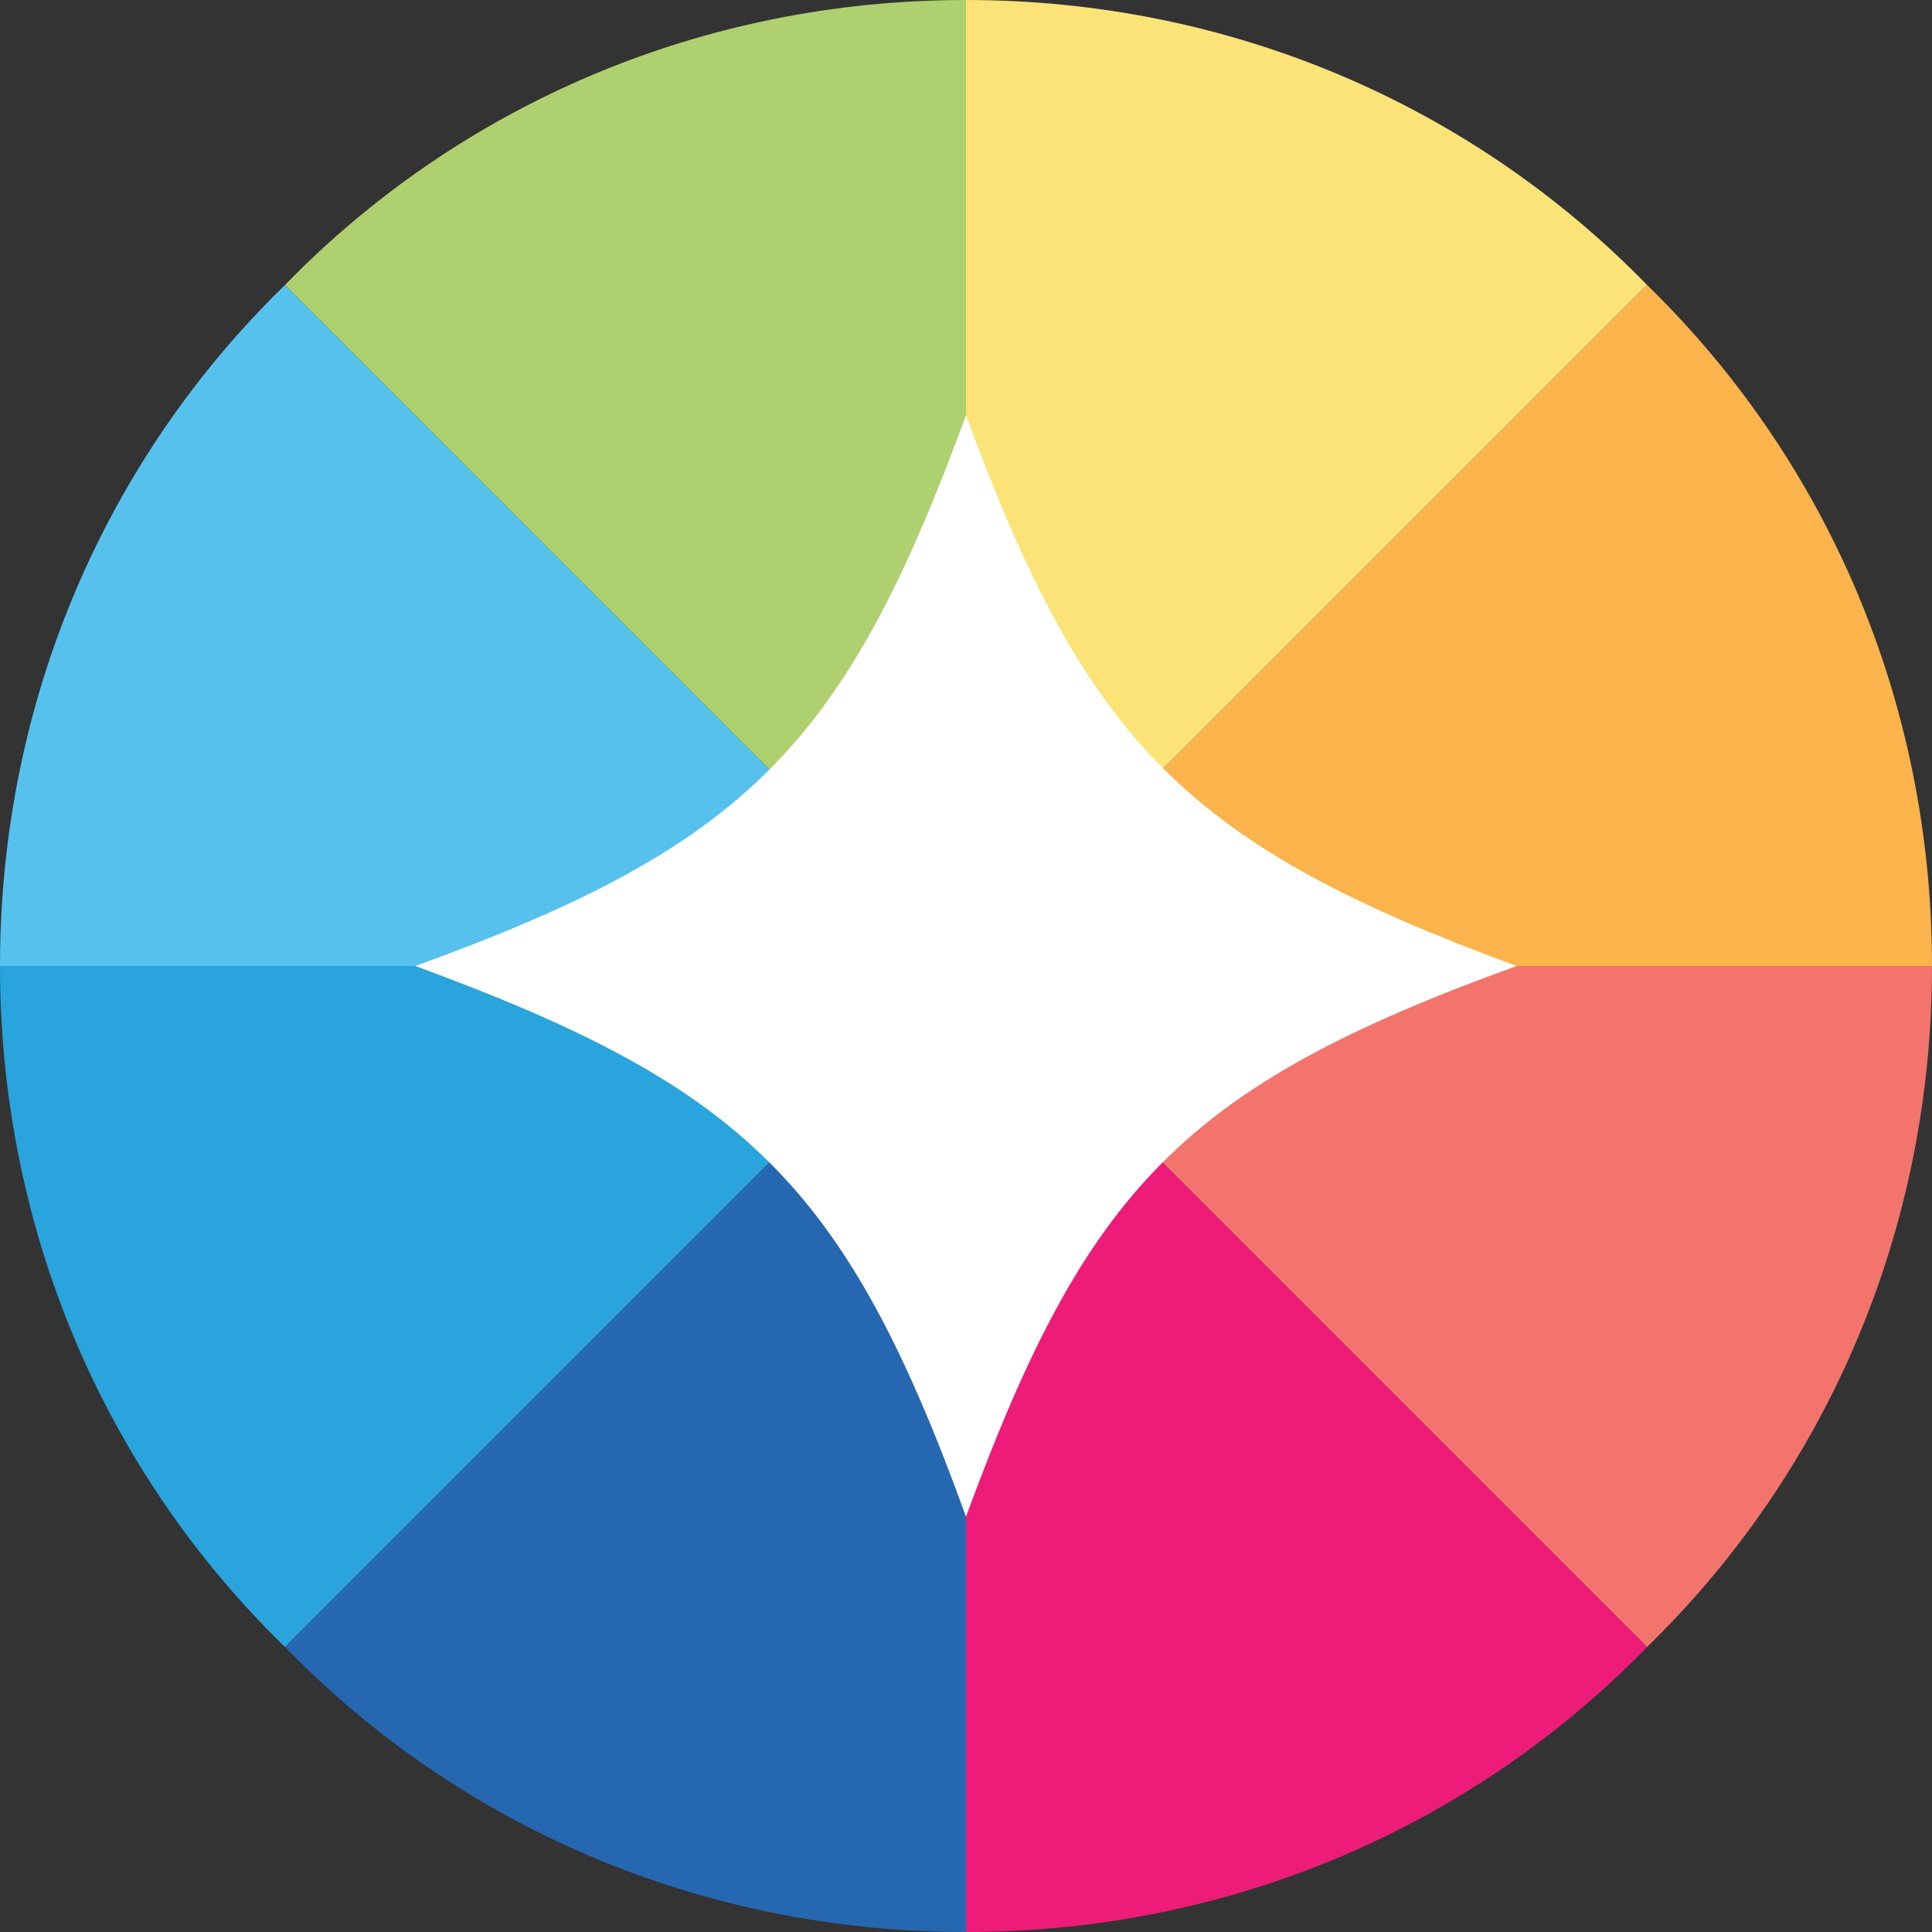 <?xml version="1.0" encoding="utf-8"?>
<!-- Generator: Adobe Illustrator 25.2.1, SVG Export Plug-In . SVG Version: 6.00 Build 0)  -->
<svg version="1.1" id="Layer_1" xmlns="http://www.w3.org/2000/svg" xmlns:xlink="http://www.w3.org/1999/xlink" x="0px" y="0px"
	 viewBox="0 0 40 40" style="enable-background:new 0 0 40 40;" xml:space="preserve">
<rect x="0" y="0" width="40" height="40" fill="#333333" stroke="none"/>
<style type="text/css">
	.st0{fill:#FBE378;}
	.st1{fill:#57C1EE;}
	.st2{fill:#29A4DD;}
	.st3{fill:#AED06F;}
	.st4{fill:#F2746C;}
	.st5{fill:#FBB34C;}
	.st6{fill:#2667B1;}
	.st7{fill:#EC1C78;}
	.st8{fill:#FFFFFF;}
</style>
<g>
	<path class="st0" d="M34.1,5.9C30.5,2.2,25.5,0,20,0v20L34.1,5.9z"/>
	<path class="st1" d="M5.9,5.9C2.2,9.5,0,14.5,0,20h20L5.9,5.9z"/>
	<path class="st2" d="M0,20c0,5.5,2.2,10.5,5.9,14.1L20,20H0z"/>
	<path class="st3" d="M20,0C14.5,0,9.5,2.2,5.9,5.9L20,20V0z"/>
	<path class="st4" d="M34.1,34.1C37.8,30.5,40,25.5,40,20H20L34.1,34.1z"/>
	<path class="st5" d="M20,20h20c0-5.5-2.2-10.5-5.9-14.1L20,20z"/>
	<path class="st6" d="M5.9,34.1C9.5,37.8,14.5,40,20,40V20L5.9,34.1z"/>
	<path class="st7" d="M20,40c5.5,0,10.5-2.2,14.1-5.9L20,20V40z"/>
</g>
<path class="st8" d="M31.4,20c-6.9,2.5-8.9,4.6-11.4,11.4c-2.5-6.9-4.6-8.9-11.4-11.4c6.9-2.5,8.9-4.6,11.4-11.4
	C22.5,15.4,24.6,17.5,31.4,20z"/>
</svg>
